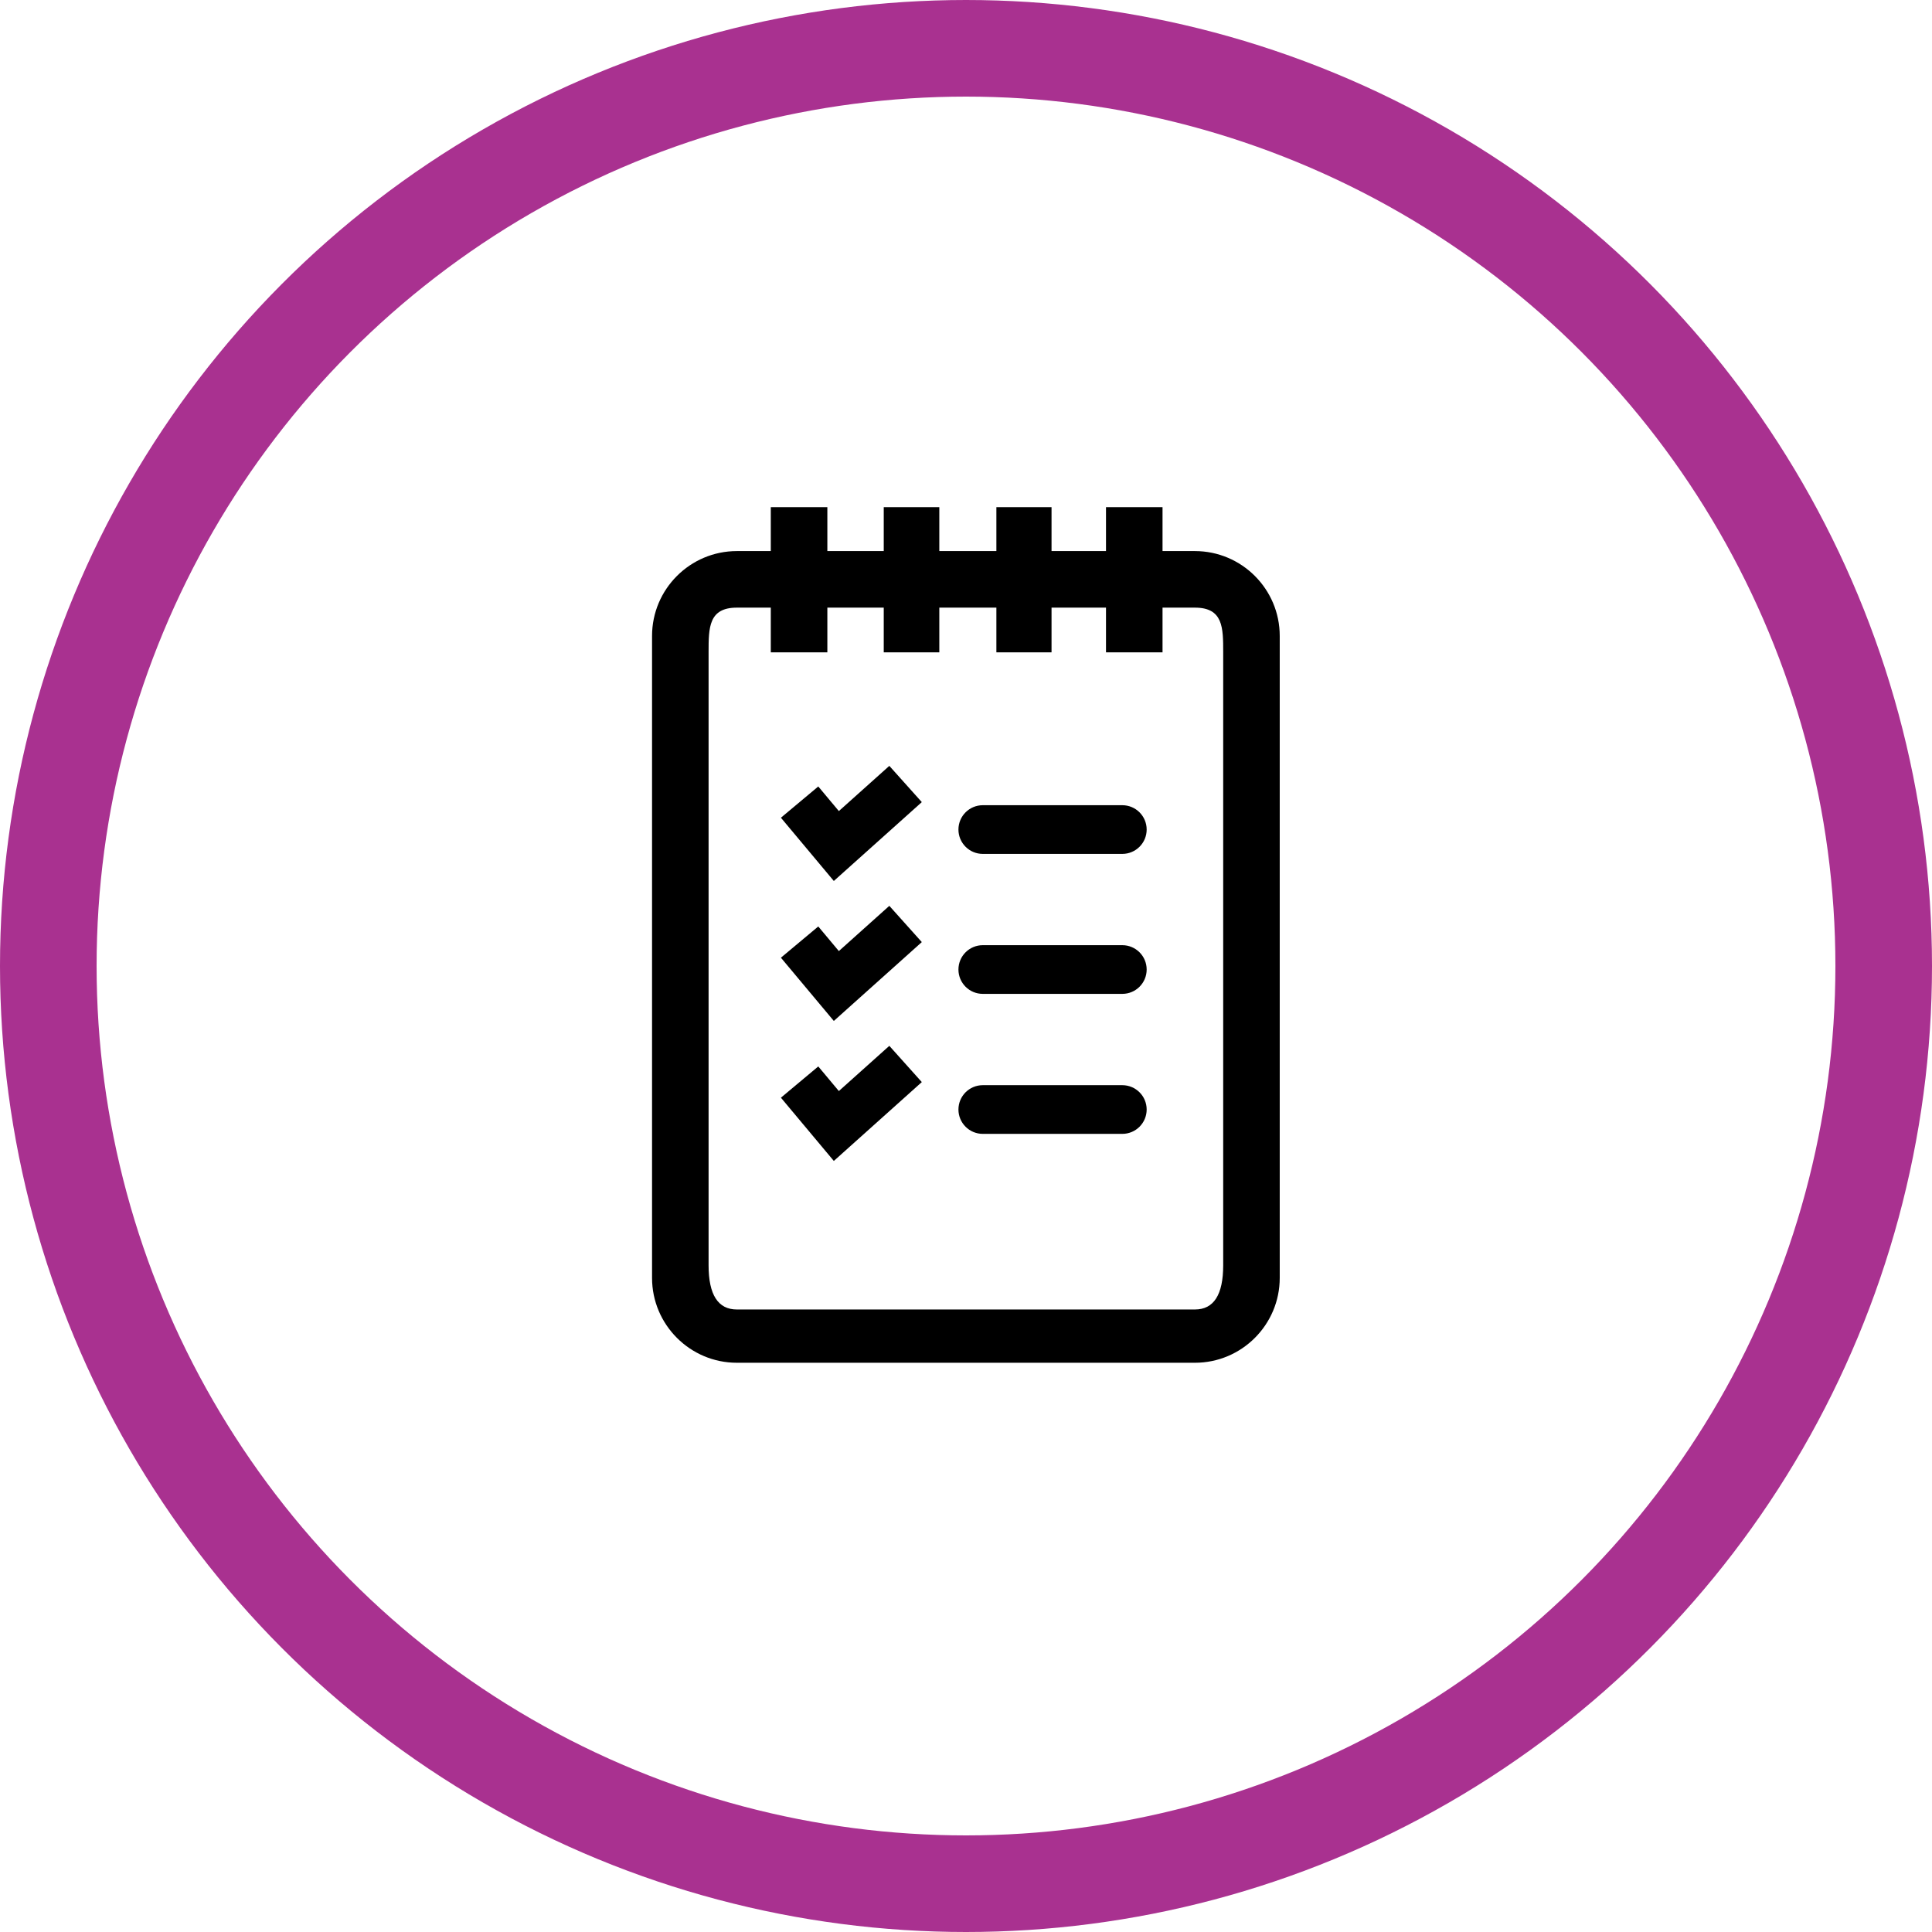 <?xml version="1.0" encoding="UTF-8"?>
<svg width="80px" height="80px" viewBox="0 0 80 80" version="1.1" xmlns="http://www.w3.org/2000/svg" xmlns:xlink="http://www.w3.org/1999/xlink">
    <!-- Generator: Sketch 61.1 (89650) - https://sketch.com -->
    <title>Syllabus - Fuschia</title>
    <desc>Created with Sketch.</desc>
    <g id="Blackboard-Icons-★" stroke="none" stroke-width="1" fill="none" fill-rule="evenodd">
        <g id="Icons---Stroke" transform="translate(-1084, -159)">
            <g id="Syllabus-Icons" transform="translate(48, 159)">
                <g id="Syllabus---Fuschia" transform="translate(1036, 0)">
                    <circle id="Oval" stroke="#A93190" stroke-width="4" cx="40" cy="40" r="38"></circle>
                    <g id="Assignments" transform="translate(27, 21)" fill="#000000" fill-rule="nonzero">
                        <path d="M22.479,1.819 L21.138,1.819 L21.138,-3.90798505e-14 L18.797,-3.90798505e-14 L18.797,1.819 L16.542,1.819 L16.542,-3.90798505e-14 L14.258,-3.90798505e-14 L14.258,1.819 L11.895,1.819 L11.895,-3.90798505e-14 L9.594,-3.90798505e-14 L9.594,1.819 L7.259,1.819 L7.259,-3.90798505e-14 L4.917,-3.90798505e-14 L4.917,1.819 L3.512,1.819 C1.576,1.819 0,3.395 0,5.332 L0,31.916 C0,33.853 1.576,35.429 3.512,35.429 L22.479,35.429 C24.416,35.429 25.991,33.853 25.991,31.916 L25.991,5.332 C25.991,3.395 24.416,1.819 22.479,1.819 Z M23.65,31.392 C23.65,32.613 23.26,33.223 22.479,33.223 C21.719,33.223 18.491,33.223 3.512,33.223 C2.732,33.223 2.341,32.613 2.341,31.392 L2.341,6.012 C2.341,4.991 2.341,4.161 3.512,4.161 L4.917,4.161 L4.917,6.012 L7.259,6.012 L7.259,4.161 L9.594,4.161 L9.594,6.012 L11.895,6.012 L11.895,4.161 L14.258,4.161 L14.258,6.012 L16.542,6.012 L16.542,4.161 L18.797,4.161 L18.797,6.012 L21.138,6.012 L21.138,4.161 L22.479,4.161 C23.65,4.161 23.65,4.991 23.65,6.012 L23.65,31.392 Z" id="Calendar"></path>
                        <polygon id="Path" points="7.735 12.585 6.883 11.566 5.336 12.86 7.527 15.479 11.17 12.214 9.825 10.713"></polygon>
                        <path d="M13.695,12.342 L19.473,12.342 C20.029,12.342 20.481,12.793 20.481,13.35 C20.481,13.906 20.029,14.358 19.473,14.358 L13.695,14.358 C13.138,14.358 12.687,13.906 12.687,13.35 C12.687,12.793 13.138,12.342 13.695,12.342 Z" id="Path"></path>
                        <polygon id="Path" points="7.735 18.382 6.883 17.363 5.336 18.656 7.527 21.275 11.17 18.01 9.825 16.509"></polygon>
                        <path d="M13.695,18.138 L19.473,18.138 C20.029,18.138 20.481,18.589 20.481,19.146 C20.481,19.703 20.029,20.154 19.473,20.154 L13.695,20.154 C13.138,20.154 12.687,19.703 12.687,19.146 C12.687,18.589 13.138,18.138 13.695,18.138 Z" id="Path"></path>
                        <polygon id="Path" points="7.735 24.178 6.883 23.159 5.336 24.453 7.527 27.072 11.17 23.807 9.825 22.306"></polygon>
                        <path d="M13.695,23.935 L19.473,23.935 C20.029,23.935 20.481,24.386 20.481,24.943 C20.481,25.499 20.029,25.951 19.473,25.951 L13.695,25.951 C13.138,25.951 12.687,25.499 12.687,24.943 C12.687,24.386 13.138,23.935 13.695,23.935 Z" id="Path"></path>
                    </g>
                </g>
            </g>
        </g>
    </g>
</svg>